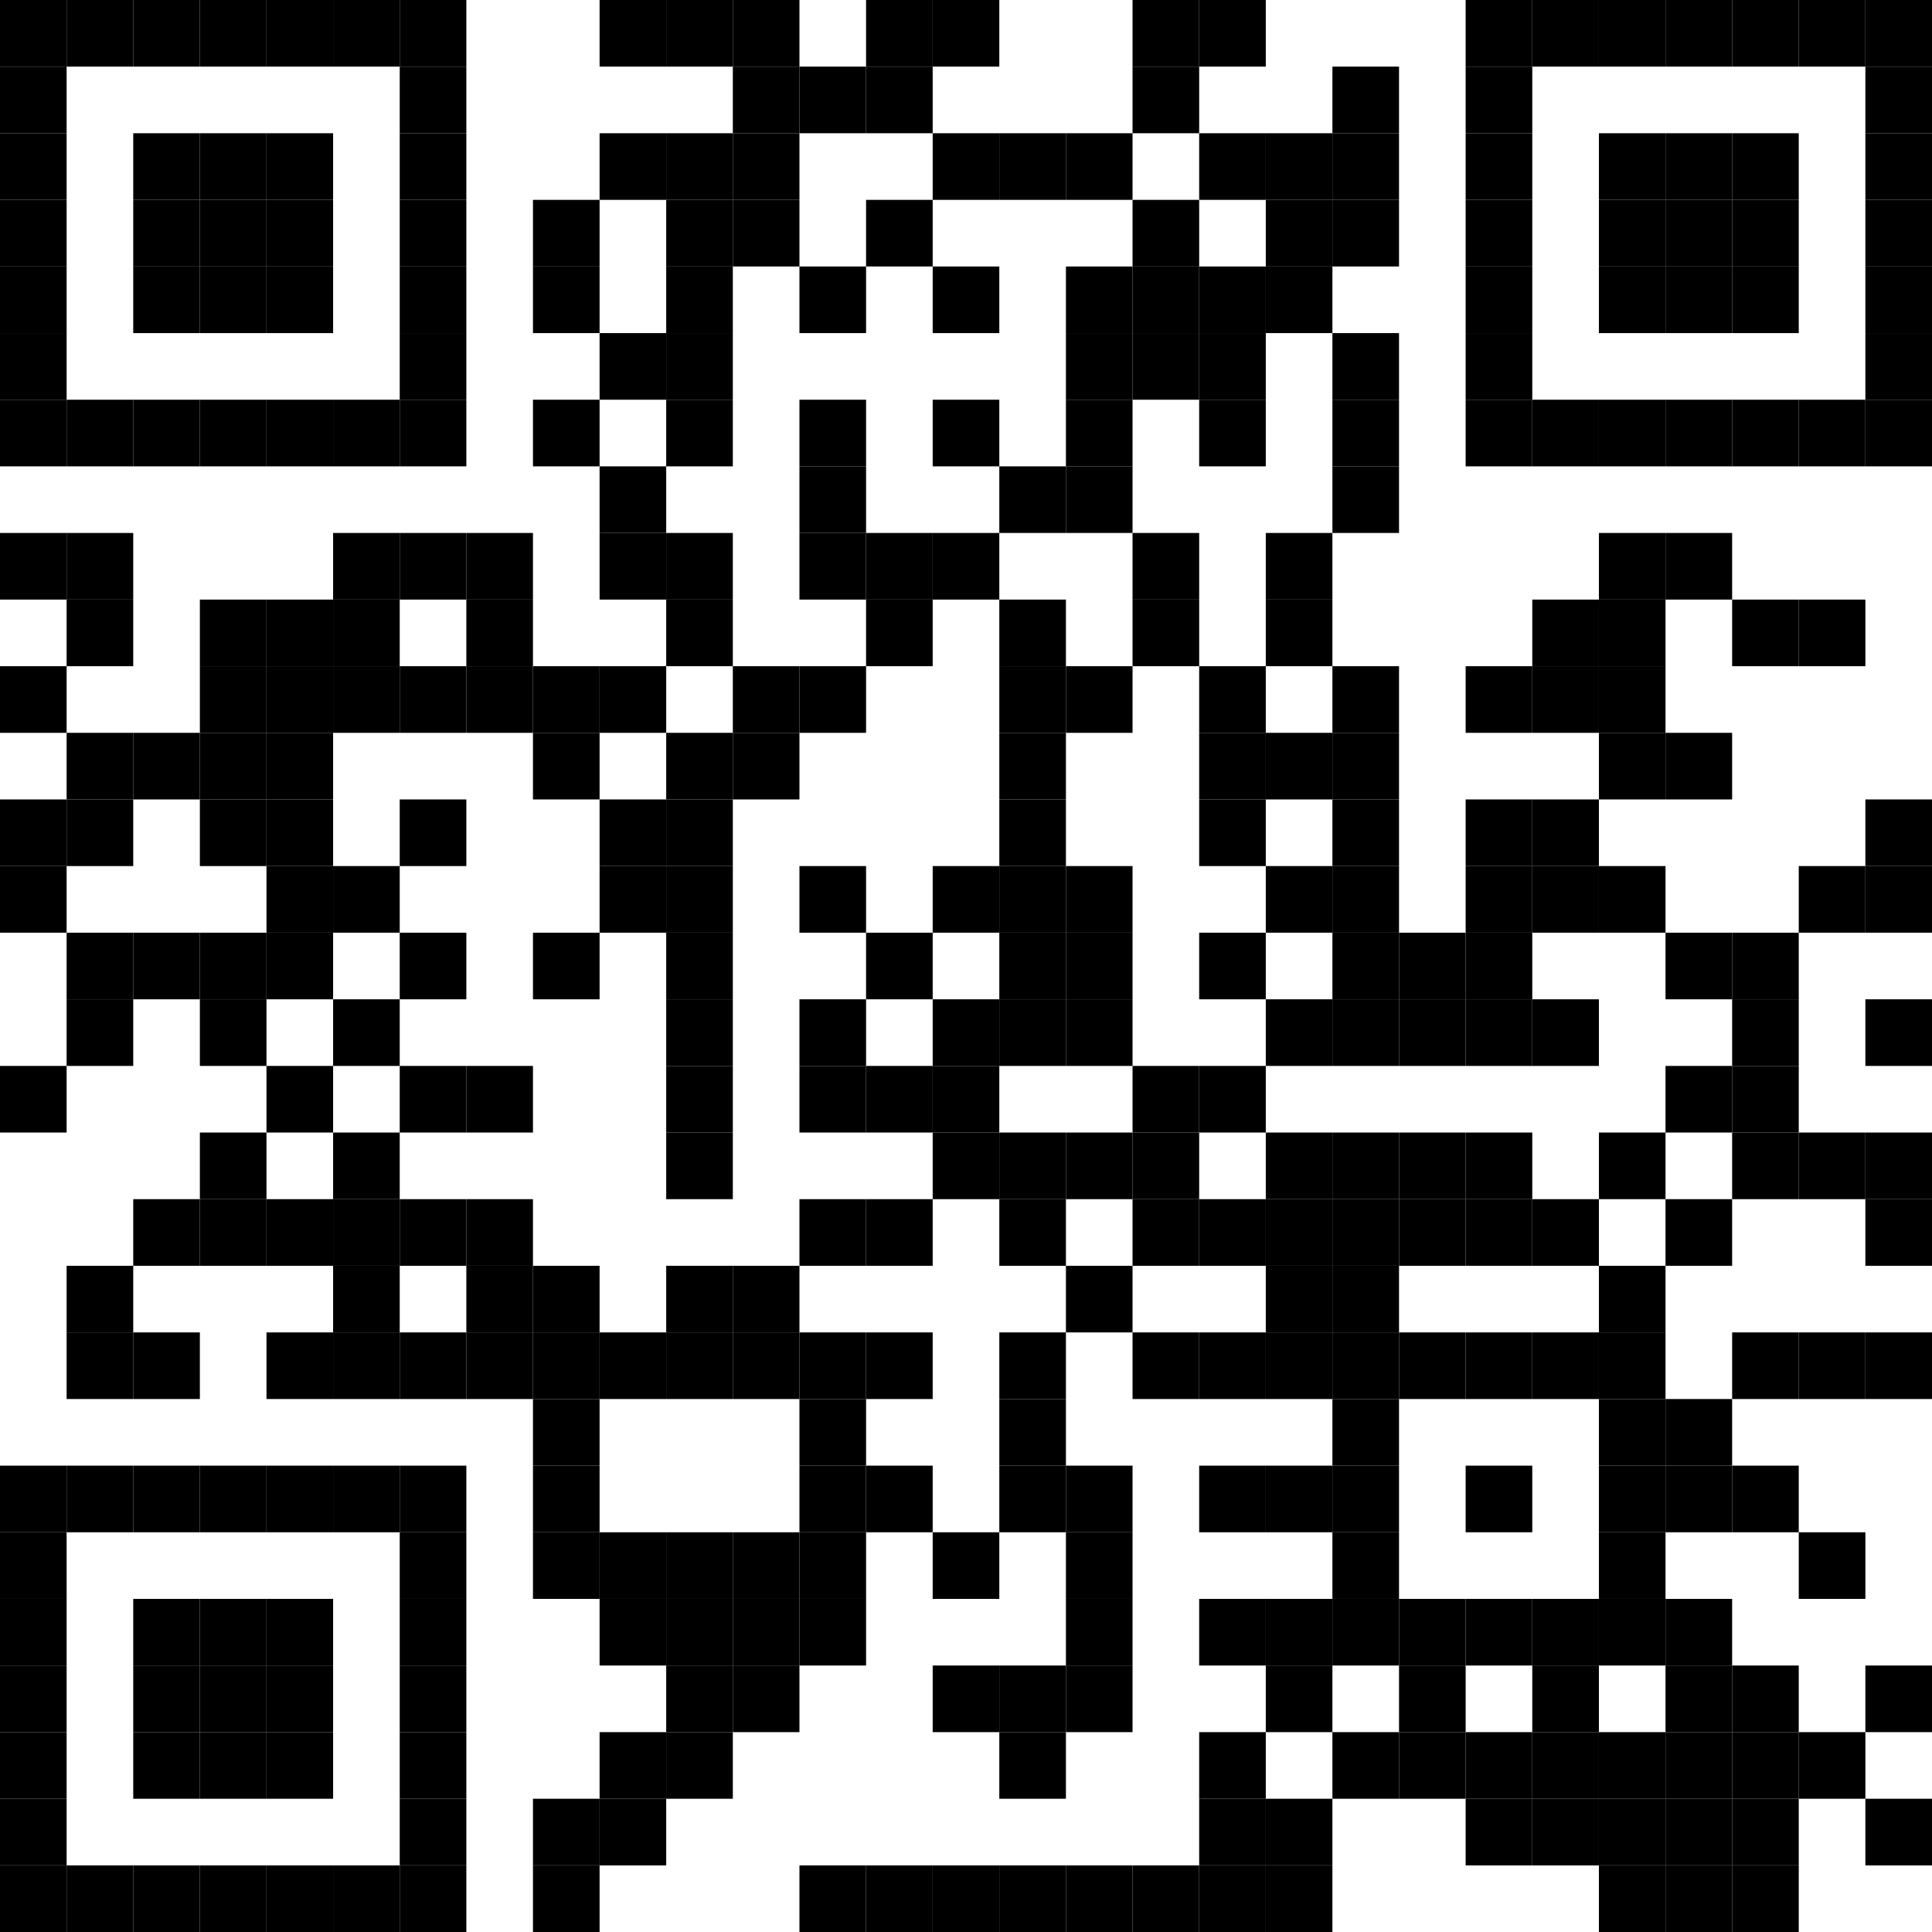 <svg width="232" height="232" viewBox="32 32 232 232" xmlns="http://www.w3.org/2000/svg">
<defs>
<rect id="p" width="8" height="8"/>
</defs>
<g class="qrcode">
<use href="#p" x="32" y="32"/>
<use href="#p" x="32" y="40"/>
<use href="#p" x="32" y="48"/>
<use href="#p" x="32" y="56"/>
<use href="#p" x="32" y="64"/>
<use href="#p" x="32" y="72"/>
<use href="#p" x="32" y="80"/>
<use href="#p" x="32" y="96"/>
<use href="#p" x="32" y="112"/>
<use href="#p" x="32" y="128"/>
<use href="#p" x="32" y="136"/>
<use href="#p" x="32" y="160"/>
<use href="#p" x="32" y="208"/>
<use href="#p" x="32" y="216"/>
<use href="#p" x="32" y="224"/>
<use href="#p" x="32" y="232"/>
<use href="#p" x="32" y="240"/>
<use href="#p" x="32" y="248"/>
<use href="#p" x="32" y="256"/>
<use href="#p" x="40" y="32"/>
<use href="#p" x="40" y="80"/>
<use href="#p" x="40" y="96"/>
<use href="#p" x="40" y="104"/>
<use href="#p" x="40" y="120"/>
<use href="#p" x="40" y="128"/>
<use href="#p" x="40" y="144"/>
<use href="#p" x="40" y="152"/>
<use href="#p" x="40" y="184"/>
<use href="#p" x="40" y="192"/>
<use href="#p" x="40" y="208"/>
<use href="#p" x="40" y="256"/>
<use href="#p" x="48" y="32"/>
<use href="#p" x="48" y="48"/>
<use href="#p" x="48" y="56"/>
<use href="#p" x="48" y="64"/>
<use href="#p" x="48" y="80"/>
<use href="#p" x="48" y="120"/>
<use href="#p" x="48" y="144"/>
<use href="#p" x="48" y="176"/>
<use href="#p" x="48" y="192"/>
<use href="#p" x="48" y="208"/>
<use href="#p" x="48" y="224"/>
<use href="#p" x="48" y="232"/>
<use href="#p" x="48" y="240"/>
<use href="#p" x="48" y="256"/>
<use href="#p" x="56" y="32"/>
<use href="#p" x="56" y="48"/>
<use href="#p" x="56" y="56"/>
<use href="#p" x="56" y="64"/>
<use href="#p" x="56" y="80"/>
<use href="#p" x="56" y="104"/>
<use href="#p" x="56" y="112"/>
<use href="#p" x="56" y="120"/>
<use href="#p" x="56" y="128"/>
<use href="#p" x="56" y="144"/>
<use href="#p" x="56" y="152"/>
<use href="#p" x="56" y="168"/>
<use href="#p" x="56" y="176"/>
<use href="#p" x="56" y="208"/>
<use href="#p" x="56" y="224"/>
<use href="#p" x="56" y="232"/>
<use href="#p" x="56" y="240"/>
<use href="#p" x="56" y="256"/>
<use href="#p" x="64" y="32"/>
<use href="#p" x="64" y="48"/>
<use href="#p" x="64" y="56"/>
<use href="#p" x="64" y="64"/>
<use href="#p" x="64" y="80"/>
<use href="#p" x="64" y="104"/>
<use href="#p" x="64" y="112"/>
<use href="#p" x="64" y="120"/>
<use href="#p" x="64" y="128"/>
<use href="#p" x="64" y="136"/>
<use href="#p" x="64" y="144"/>
<use href="#p" x="64" y="160"/>
<use href="#p" x="64" y="176"/>
<use href="#p" x="64" y="192"/>
<use href="#p" x="64" y="208"/>
<use href="#p" x="64" y="224"/>
<use href="#p" x="64" y="232"/>
<use href="#p" x="64" y="240"/>
<use href="#p" x="64" y="256"/>
<use href="#p" x="72" y="32"/>
<use href="#p" x="72" y="80"/>
<use href="#p" x="72" y="96"/>
<use href="#p" x="72" y="104"/>
<use href="#p" x="72" y="112"/>
<use href="#p" x="72" y="136"/>
<use href="#p" x="72" y="152"/>
<use href="#p" x="72" y="168"/>
<use href="#p" x="72" y="176"/>
<use href="#p" x="72" y="184"/>
<use href="#p" x="72" y="192"/>
<use href="#p" x="72" y="208"/>
<use href="#p" x="72" y="256"/>
<use href="#p" x="80" y="32"/>
<use href="#p" x="80" y="40"/>
<use href="#p" x="80" y="48"/>
<use href="#p" x="80" y="56"/>
<use href="#p" x="80" y="64"/>
<use href="#p" x="80" y="72"/>
<use href="#p" x="80" y="80"/>
<use href="#p" x="80" y="96"/>
<use href="#p" x="80" y="112"/>
<use href="#p" x="80" y="128"/>
<use href="#p" x="80" y="144"/>
<use href="#p" x="80" y="160"/>
<use href="#p" x="80" y="176"/>
<use href="#p" x="80" y="192"/>
<use href="#p" x="80" y="208"/>
<use href="#p" x="80" y="216"/>
<use href="#p" x="80" y="224"/>
<use href="#p" x="80" y="232"/>
<use href="#p" x="80" y="240"/>
<use href="#p" x="80" y="248"/>
<use href="#p" x="80" y="256"/>
<use href="#p" x="88" y="96"/>
<use href="#p" x="88" y="104"/>
<use href="#p" x="88" y="112"/>
<use href="#p" x="88" y="160"/>
<use href="#p" x="88" y="176"/>
<use href="#p" x="88" y="184"/>
<use href="#p" x="88" y="192"/>
<use href="#p" x="96" y="56"/>
<use href="#p" x="96" y="64"/>
<use href="#p" x="96" y="80"/>
<use href="#p" x="96" y="112"/>
<use href="#p" x="96" y="120"/>
<use href="#p" x="96" y="144"/>
<use href="#p" x="96" y="184"/>
<use href="#p" x="96" y="192"/>
<use href="#p" x="96" y="200"/>
<use href="#p" x="96" y="208"/>
<use href="#p" x="96" y="216"/>
<use href="#p" x="96" y="248"/>
<use href="#p" x="96" y="256"/>
<use href="#p" x="104" y="32"/>
<use href="#p" x="104" y="48"/>
<use href="#p" x="104" y="72"/>
<use href="#p" x="104" y="88"/>
<use href="#p" x="104" y="96"/>
<use href="#p" x="104" y="112"/>
<use href="#p" x="104" y="128"/>
<use href="#p" x="104" y="136"/>
<use href="#p" x="104" y="192"/>
<use href="#p" x="104" y="216"/>
<use href="#p" x="104" y="224"/>
<use href="#p" x="104" y="240"/>
<use href="#p" x="104" y="248"/>
<use href="#p" x="112" y="32"/>
<use href="#p" x="112" y="48"/>
<use href="#p" x="112" y="56"/>
<use href="#p" x="112" y="64"/>
<use href="#p" x="112" y="72"/>
<use href="#p" x="112" y="80"/>
<use href="#p" x="112" y="96"/>
<use href="#p" x="112" y="104"/>
<use href="#p" x="112" y="120"/>
<use href="#p" x="112" y="128"/>
<use href="#p" x="112" y="136"/>
<use href="#p" x="112" y="144"/>
<use href="#p" x="112" y="152"/>
<use href="#p" x="112" y="160"/>
<use href="#p" x="112" y="168"/>
<use href="#p" x="112" y="184"/>
<use href="#p" x="112" y="192"/>
<use href="#p" x="112" y="216"/>
<use href="#p" x="112" y="224"/>
<use href="#p" x="112" y="232"/>
<use href="#p" x="112" y="240"/>
<use href="#p" x="120" y="32"/>
<use href="#p" x="120" y="40"/>
<use href="#p" x="120" y="48"/>
<use href="#p" x="120" y="56"/>
<use href="#p" x="120" y="112"/>
<use href="#p" x="120" y="120"/>
<use href="#p" x="120" y="184"/>
<use href="#p" x="120" y="192"/>
<use href="#p" x="120" y="216"/>
<use href="#p" x="120" y="224"/>
<use href="#p" x="120" y="232"/>
<use href="#p" x="128" y="40"/>
<use href="#p" x="128" y="64"/>
<use href="#p" x="128" y="80"/>
<use href="#p" x="128" y="88"/>
<use href="#p" x="128" y="96"/>
<use href="#p" x="128" y="112"/>
<use href="#p" x="128" y="136"/>
<use href="#p" x="128" y="152"/>
<use href="#p" x="128" y="160"/>
<use href="#p" x="128" y="176"/>
<use href="#p" x="128" y="192"/>
<use href="#p" x="128" y="200"/>
<use href="#p" x="128" y="208"/>
<use href="#p" x="128" y="216"/>
<use href="#p" x="128" y="224"/>
<use href="#p" x="128" y="256"/>
<use href="#p" x="136" y="32"/>
<use href="#p" x="136" y="40"/>
<use href="#p" x="136" y="56"/>
<use href="#p" x="136" y="96"/>
<use href="#p" x="136" y="104"/>
<use href="#p" x="136" y="144"/>
<use href="#p" x="136" y="160"/>
<use href="#p" x="136" y="176"/>
<use href="#p" x="136" y="192"/>
<use href="#p" x="136" y="208"/>
<use href="#p" x="136" y="256"/>
<use href="#p" x="144" y="32"/>
<use href="#p" x="144" y="48"/>
<use href="#p" x="144" y="64"/>
<use href="#p" x="144" y="80"/>
<use href="#p" x="144" y="96"/>
<use href="#p" x="144" y="136"/>
<use href="#p" x="144" y="152"/>
<use href="#p" x="144" y="160"/>
<use href="#p" x="144" y="168"/>
<use href="#p" x="144" y="216"/>
<use href="#p" x="144" y="232"/>
<use href="#p" x="144" y="256"/>
<use href="#p" x="152" y="48"/>
<use href="#p" x="152" y="88"/>
<use href="#p" x="152" y="104"/>
<use href="#p" x="152" y="112"/>
<use href="#p" x="152" y="120"/>
<use href="#p" x="152" y="128"/>
<use href="#p" x="152" y="136"/>
<use href="#p" x="152" y="144"/>
<use href="#p" x="152" y="152"/>
<use href="#p" x="152" y="168"/>
<use href="#p" x="152" y="176"/>
<use href="#p" x="152" y="192"/>
<use href="#p" x="152" y="200"/>
<use href="#p" x="152" y="208"/>
<use href="#p" x="152" y="232"/>
<use href="#p" x="152" y="240"/>
<use href="#p" x="152" y="256"/>
<use href="#p" x="160" y="48"/>
<use href="#p" x="160" y="64"/>
<use href="#p" x="160" y="72"/>
<use href="#p" x="160" y="80"/>
<use href="#p" x="160" y="88"/>
<use href="#p" x="160" y="112"/>
<use href="#p" x="160" y="136"/>
<use href="#p" x="160" y="144"/>
<use href="#p" x="160" y="152"/>
<use href="#p" x="160" y="168"/>
<use href="#p" x="160" y="184"/>
<use href="#p" x="160" y="208"/>
<use href="#p" x="160" y="216"/>
<use href="#p" x="160" y="224"/>
<use href="#p" x="160" y="232"/>
<use href="#p" x="160" y="256"/>
<use href="#p" x="168" y="32"/>
<use href="#p" x="168" y="40"/>
<use href="#p" x="168" y="56"/>
<use href="#p" x="168" y="64"/>
<use href="#p" x="168" y="72"/>
<use href="#p" x="168" y="96"/>
<use href="#p" x="168" y="104"/>
<use href="#p" x="168" y="160"/>
<use href="#p" x="168" y="168"/>
<use href="#p" x="168" y="176"/>
<use href="#p" x="168" y="192"/>
<use href="#p" x="168" y="256"/>
<use href="#p" x="176" y="32"/>
<use href="#p" x="176" y="48"/>
<use href="#p" x="176" y="64"/>
<use href="#p" x="176" y="72"/>
<use href="#p" x="176" y="80"/>
<use href="#p" x="176" y="112"/>
<use href="#p" x="176" y="120"/>
<use href="#p" x="176" y="128"/>
<use href="#p" x="176" y="144"/>
<use href="#p" x="176" y="160"/>
<use href="#p" x="176" y="176"/>
<use href="#p" x="176" y="192"/>
<use href="#p" x="176" y="208"/>
<use href="#p" x="176" y="224"/>
<use href="#p" x="176" y="240"/>
<use href="#p" x="176" y="248"/>
<use href="#p" x="176" y="256"/>
<use href="#p" x="184" y="48"/>
<use href="#p" x="184" y="56"/>
<use href="#p" x="184" y="64"/>
<use href="#p" x="184" y="96"/>
<use href="#p" x="184" y="104"/>
<use href="#p" x="184" y="120"/>
<use href="#p" x="184" y="136"/>
<use href="#p" x="184" y="152"/>
<use href="#p" x="184" y="168"/>
<use href="#p" x="184" y="176"/>
<use href="#p" x="184" y="184"/>
<use href="#p" x="184" y="192"/>
<use href="#p" x="184" y="208"/>
<use href="#p" x="184" y="224"/>
<use href="#p" x="184" y="232"/>
<use href="#p" x="184" y="248"/>
<use href="#p" x="184" y="256"/>
<use href="#p" x="192" y="40"/>
<use href="#p" x="192" y="48"/>
<use href="#p" x="192" y="56"/>
<use href="#p" x="192" y="72"/>
<use href="#p" x="192" y="80"/>
<use href="#p" x="192" y="88"/>
<use href="#p" x="192" y="112"/>
<use href="#p" x="192" y="120"/>
<use href="#p" x="192" y="128"/>
<use href="#p" x="192" y="136"/>
<use href="#p" x="192" y="144"/>
<use href="#p" x="192" y="152"/>
<use href="#p" x="192" y="168"/>
<use href="#p" x="192" y="176"/>
<use href="#p" x="192" y="184"/>
<use href="#p" x="192" y="192"/>
<use href="#p" x="192" y="200"/>
<use href="#p" x="192" y="208"/>
<use href="#p" x="192" y="216"/>
<use href="#p" x="192" y="224"/>
<use href="#p" x="192" y="240"/>
<use href="#p" x="200" y="144"/>
<use href="#p" x="200" y="152"/>
<use href="#p" x="200" y="168"/>
<use href="#p" x="200" y="176"/>
<use href="#p" x="200" y="192"/>
<use href="#p" x="200" y="224"/>
<use href="#p" x="200" y="232"/>
<use href="#p" x="200" y="240"/>
<use href="#p" x="208" y="32"/>
<use href="#p" x="208" y="40"/>
<use href="#p" x="208" y="48"/>
<use href="#p" x="208" y="56"/>
<use href="#p" x="208" y="64"/>
<use href="#p" x="208" y="72"/>
<use href="#p" x="208" y="80"/>
<use href="#p" x="208" y="112"/>
<use href="#p" x="208" y="128"/>
<use href="#p" x="208" y="136"/>
<use href="#p" x="208" y="144"/>
<use href="#p" x="208" y="152"/>
<use href="#p" x="208" y="168"/>
<use href="#p" x="208" y="176"/>
<use href="#p" x="208" y="192"/>
<use href="#p" x="208" y="208"/>
<use href="#p" x="208" y="224"/>
<use href="#p" x="208" y="240"/>
<use href="#p" x="208" y="248"/>
<use href="#p" x="216" y="32"/>
<use href="#p" x="216" y="80"/>
<use href="#p" x="216" y="104"/>
<use href="#p" x="216" y="112"/>
<use href="#p" x="216" y="128"/>
<use href="#p" x="216" y="136"/>
<use href="#p" x="216" y="152"/>
<use href="#p" x="216" y="176"/>
<use href="#p" x="216" y="192"/>
<use href="#p" x="216" y="224"/>
<use href="#p" x="216" y="232"/>
<use href="#p" x="216" y="240"/>
<use href="#p" x="216" y="248"/>
<use href="#p" x="224" y="32"/>
<use href="#p" x="224" y="48"/>
<use href="#p" x="224" y="56"/>
<use href="#p" x="224" y="64"/>
<use href="#p" x="224" y="80"/>
<use href="#p" x="224" y="96"/>
<use href="#p" x="224" y="104"/>
<use href="#p" x="224" y="112"/>
<use href="#p" x="224" y="120"/>
<use href="#p" x="224" y="136"/>
<use href="#p" x="224" y="168"/>
<use href="#p" x="224" y="184"/>
<use href="#p" x="224" y="192"/>
<use href="#p" x="224" y="200"/>
<use href="#p" x="224" y="208"/>
<use href="#p" x="224" y="216"/>
<use href="#p" x="224" y="224"/>
<use href="#p" x="224" y="240"/>
<use href="#p" x="224" y="248"/>
<use href="#p" x="224" y="256"/>
<use href="#p" x="232" y="32"/>
<use href="#p" x="232" y="48"/>
<use href="#p" x="232" y="56"/>
<use href="#p" x="232" y="64"/>
<use href="#p" x="232" y="80"/>
<use href="#p" x="232" y="96"/>
<use href="#p" x="232" y="120"/>
<use href="#p" x="232" y="144"/>
<use href="#p" x="232" y="160"/>
<use href="#p" x="232" y="176"/>
<use href="#p" x="232" y="200"/>
<use href="#p" x="232" y="208"/>
<use href="#p" x="232" y="224"/>
<use href="#p" x="232" y="232"/>
<use href="#p" x="232" y="240"/>
<use href="#p" x="232" y="248"/>
<use href="#p" x="232" y="256"/>
<use href="#p" x="240" y="32"/>
<use href="#p" x="240" y="48"/>
<use href="#p" x="240" y="56"/>
<use href="#p" x="240" y="64"/>
<use href="#p" x="240" y="80"/>
<use href="#p" x="240" y="104"/>
<use href="#p" x="240" y="144"/>
<use href="#p" x="240" y="152"/>
<use href="#p" x="240" y="160"/>
<use href="#p" x="240" y="168"/>
<use href="#p" x="240" y="192"/>
<use href="#p" x="240" y="208"/>
<use href="#p" x="240" y="232"/>
<use href="#p" x="240" y="240"/>
<use href="#p" x="240" y="248"/>
<use href="#p" x="240" y="256"/>
<use href="#p" x="248" y="32"/>
<use href="#p" x="248" y="80"/>
<use href="#p" x="248" y="104"/>
<use href="#p" x="248" y="136"/>
<use href="#p" x="248" y="168"/>
<use href="#p" x="248" y="192"/>
<use href="#p" x="248" y="216"/>
<use href="#p" x="248" y="240"/>
<use href="#p" x="256" y="32"/>
<use href="#p" x="256" y="40"/>
<use href="#p" x="256" y="48"/>
<use href="#p" x="256" y="56"/>
<use href="#p" x="256" y="64"/>
<use href="#p" x="256" y="72"/>
<use href="#p" x="256" y="80"/>
<use href="#p" x="256" y="128"/>
<use href="#p" x="256" y="136"/>
<use href="#p" x="256" y="152"/>
<use href="#p" x="256" y="168"/>
<use href="#p" x="256" y="176"/>
<use href="#p" x="256" y="192"/>
<use href="#p" x="256" y="232"/>
<use href="#p" x="256" y="248"/>
</g></svg>